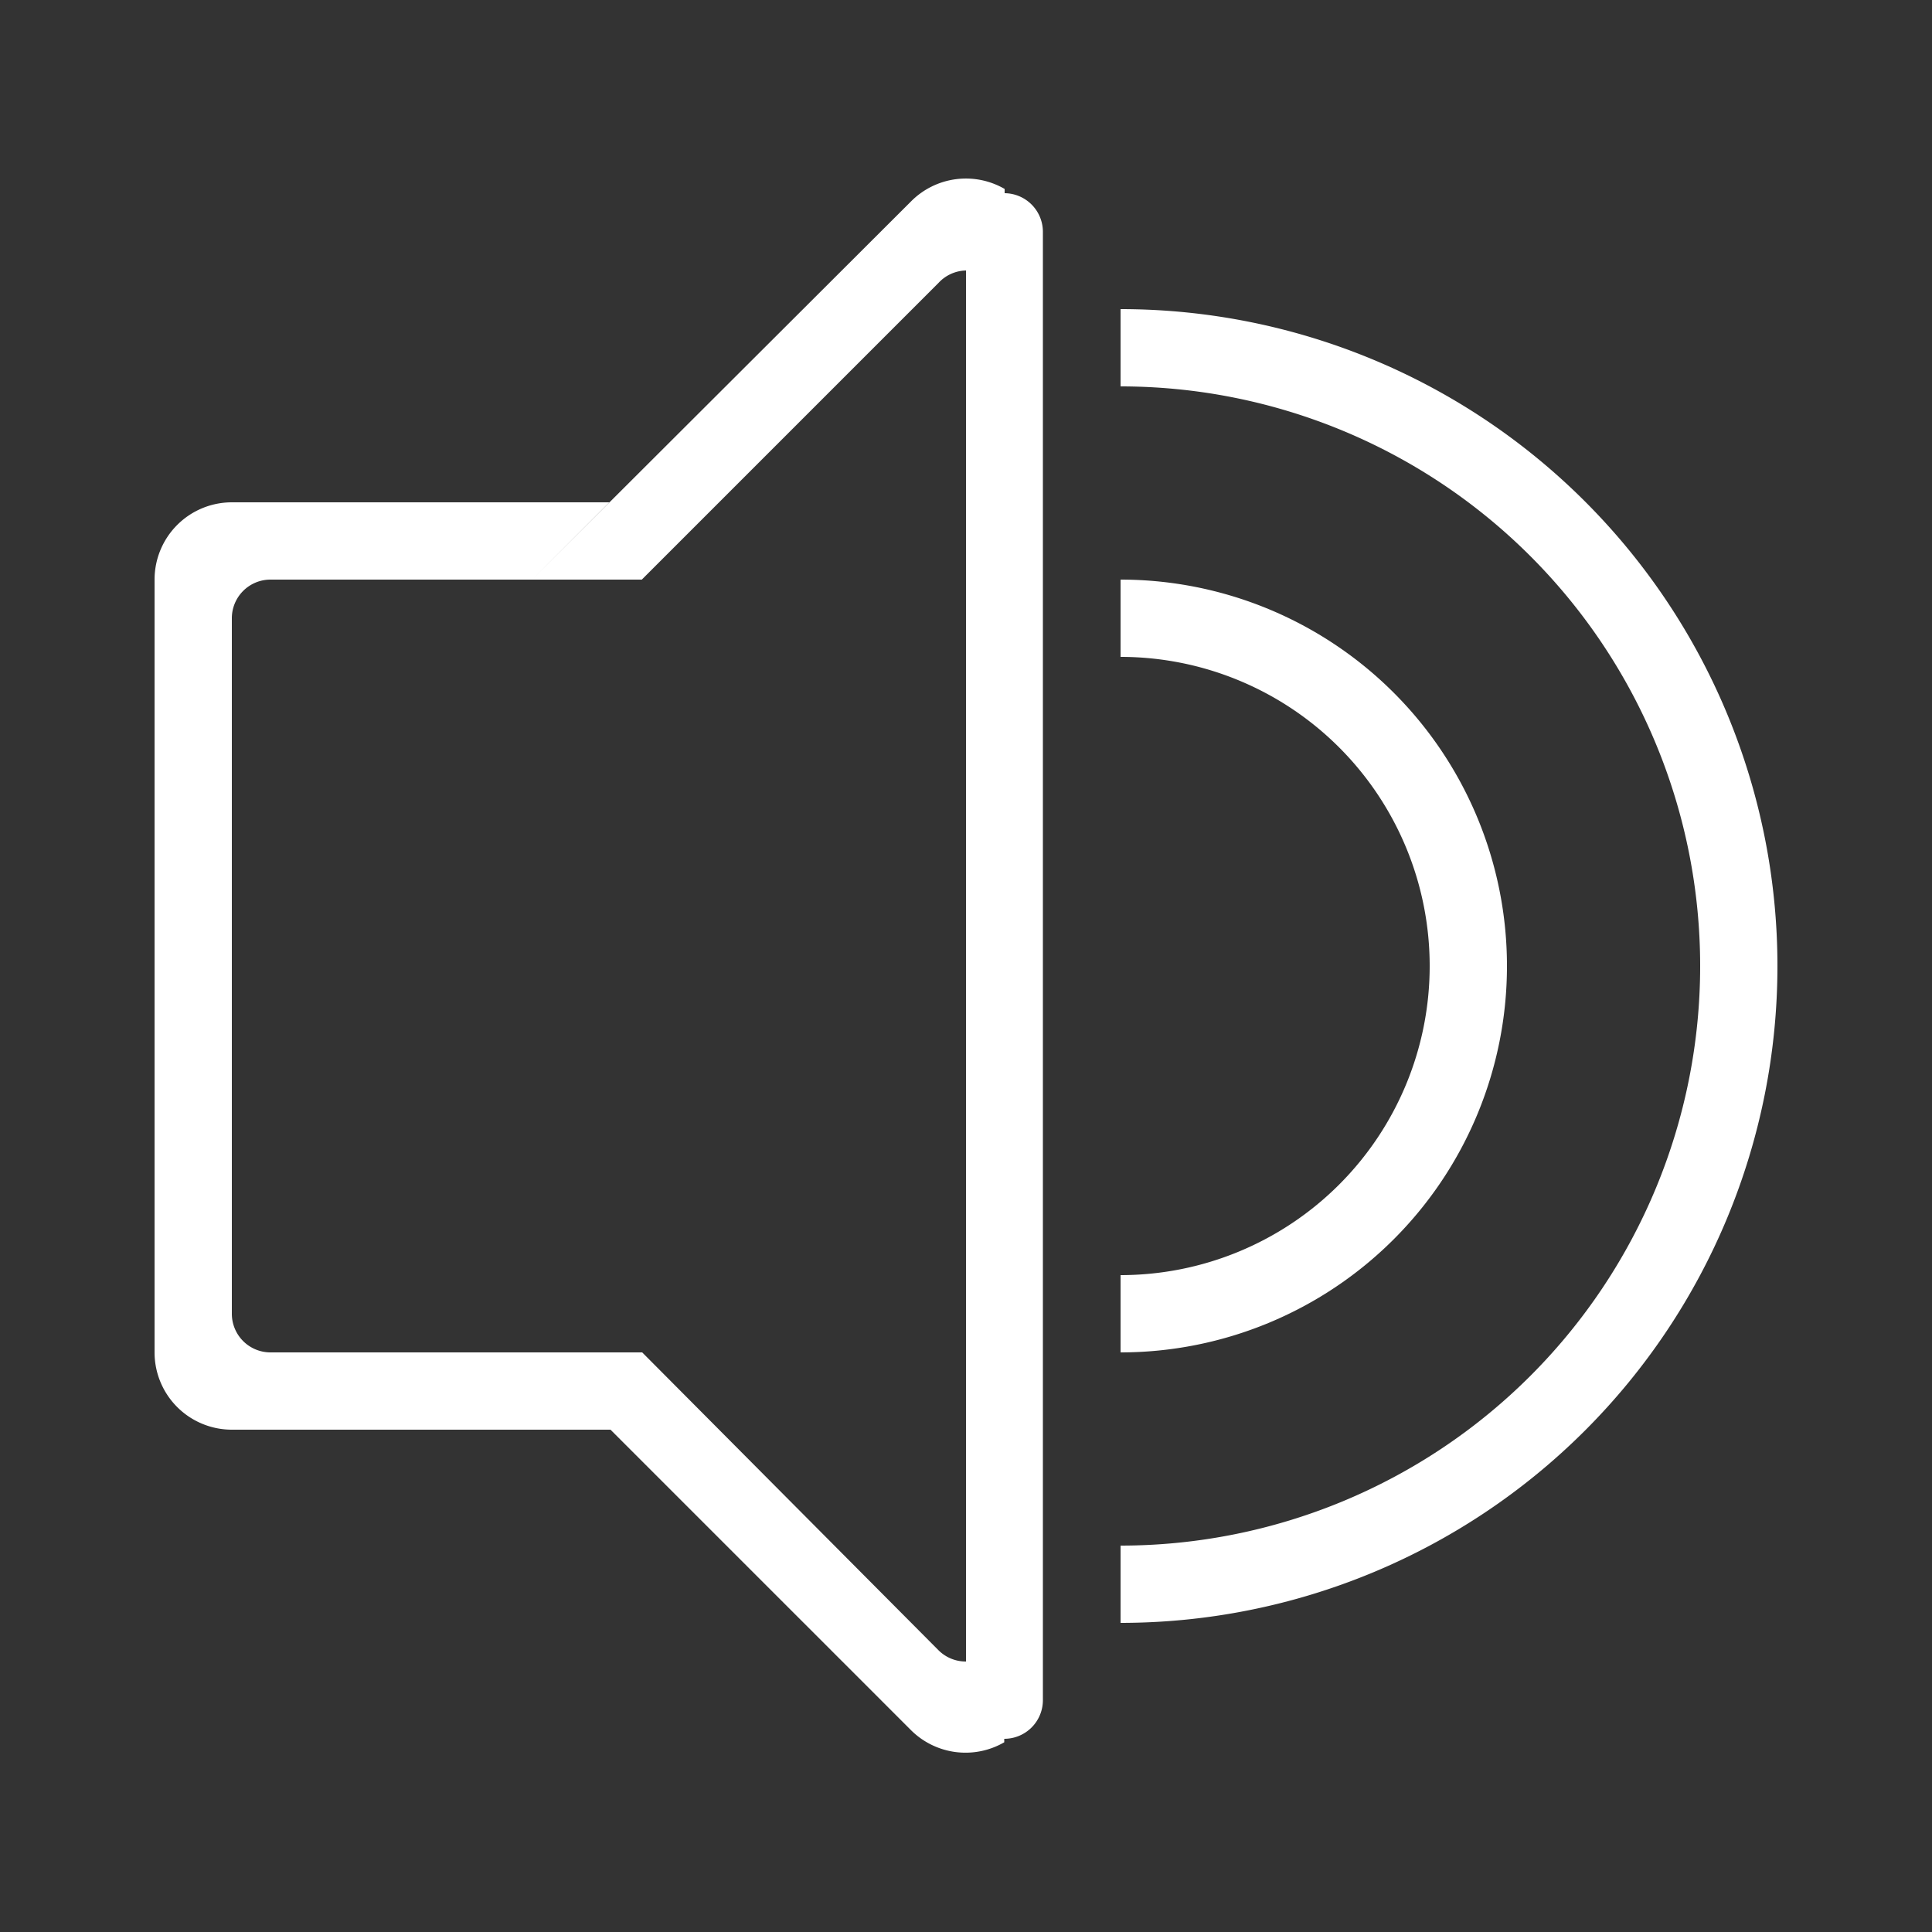 <?xml version="1.0" standalone="no"?><!DOCTYPE svg PUBLIC "-//W3C//DTD SVG 1.1//EN" "http://www.w3.org/Graphics/SVG/1.1/DTD/svg11.dtd"><svg t="1537254666380" class="icon" style="" viewBox="0 0 1024 1024" version="1.1" xmlns="http://www.w3.org/2000/svg" p-id="1948" xmlns:xlink="http://www.w3.org/1999/xlink" width="128" height="128"><rect x="0" y="0" width="1024" height="1024" fill="#333333" stroke="none"/><defs><style type="text/css"></style></defs><path d="M798.72 512a204.8 204.8 0 0 0-204.8-204.8v40.96a163.84 163.84 0 0 1 0 327.68v40.96a204.8 204.8 0 0 0 204.8-204.8z" p-id="1949" fill="#ffffff"></path><path d="M593.92 163.84v40.96a307.2 307.2 0 1 1 0 614.4v40.96a348.16 348.16 0 1 0 0-696.32zM532.48 102.4v-2.253a40.96 40.96 0 0 0-49.357 6.349L282.01 307.2h58.163l157.286-157.286A20.48 20.48 0 0 1 512 143.36v737.28a20.48 20.48 0 0 1-14.541-5.939L340.378 716.8H143.36a20.48 20.48 0 0 1-20.48-20.48V327.68a20.48 20.48 0 0 1 20.48-20.48h138.65l40.96-40.96H122.88a40.96 40.96 0 0 0-40.96 40.96v409.6a40.96 40.96 0 0 0 40.96 40.96h200.704l159.334 159.334a40.96 40.96 0 0 0 49.357 6.349V921.6a20.48 20.48 0 0 0 20.48-20.48V122.88A20.48 20.48 0 0 0 532.48 102.4z" p-id="1950" fill="#ffffff"></path></svg>